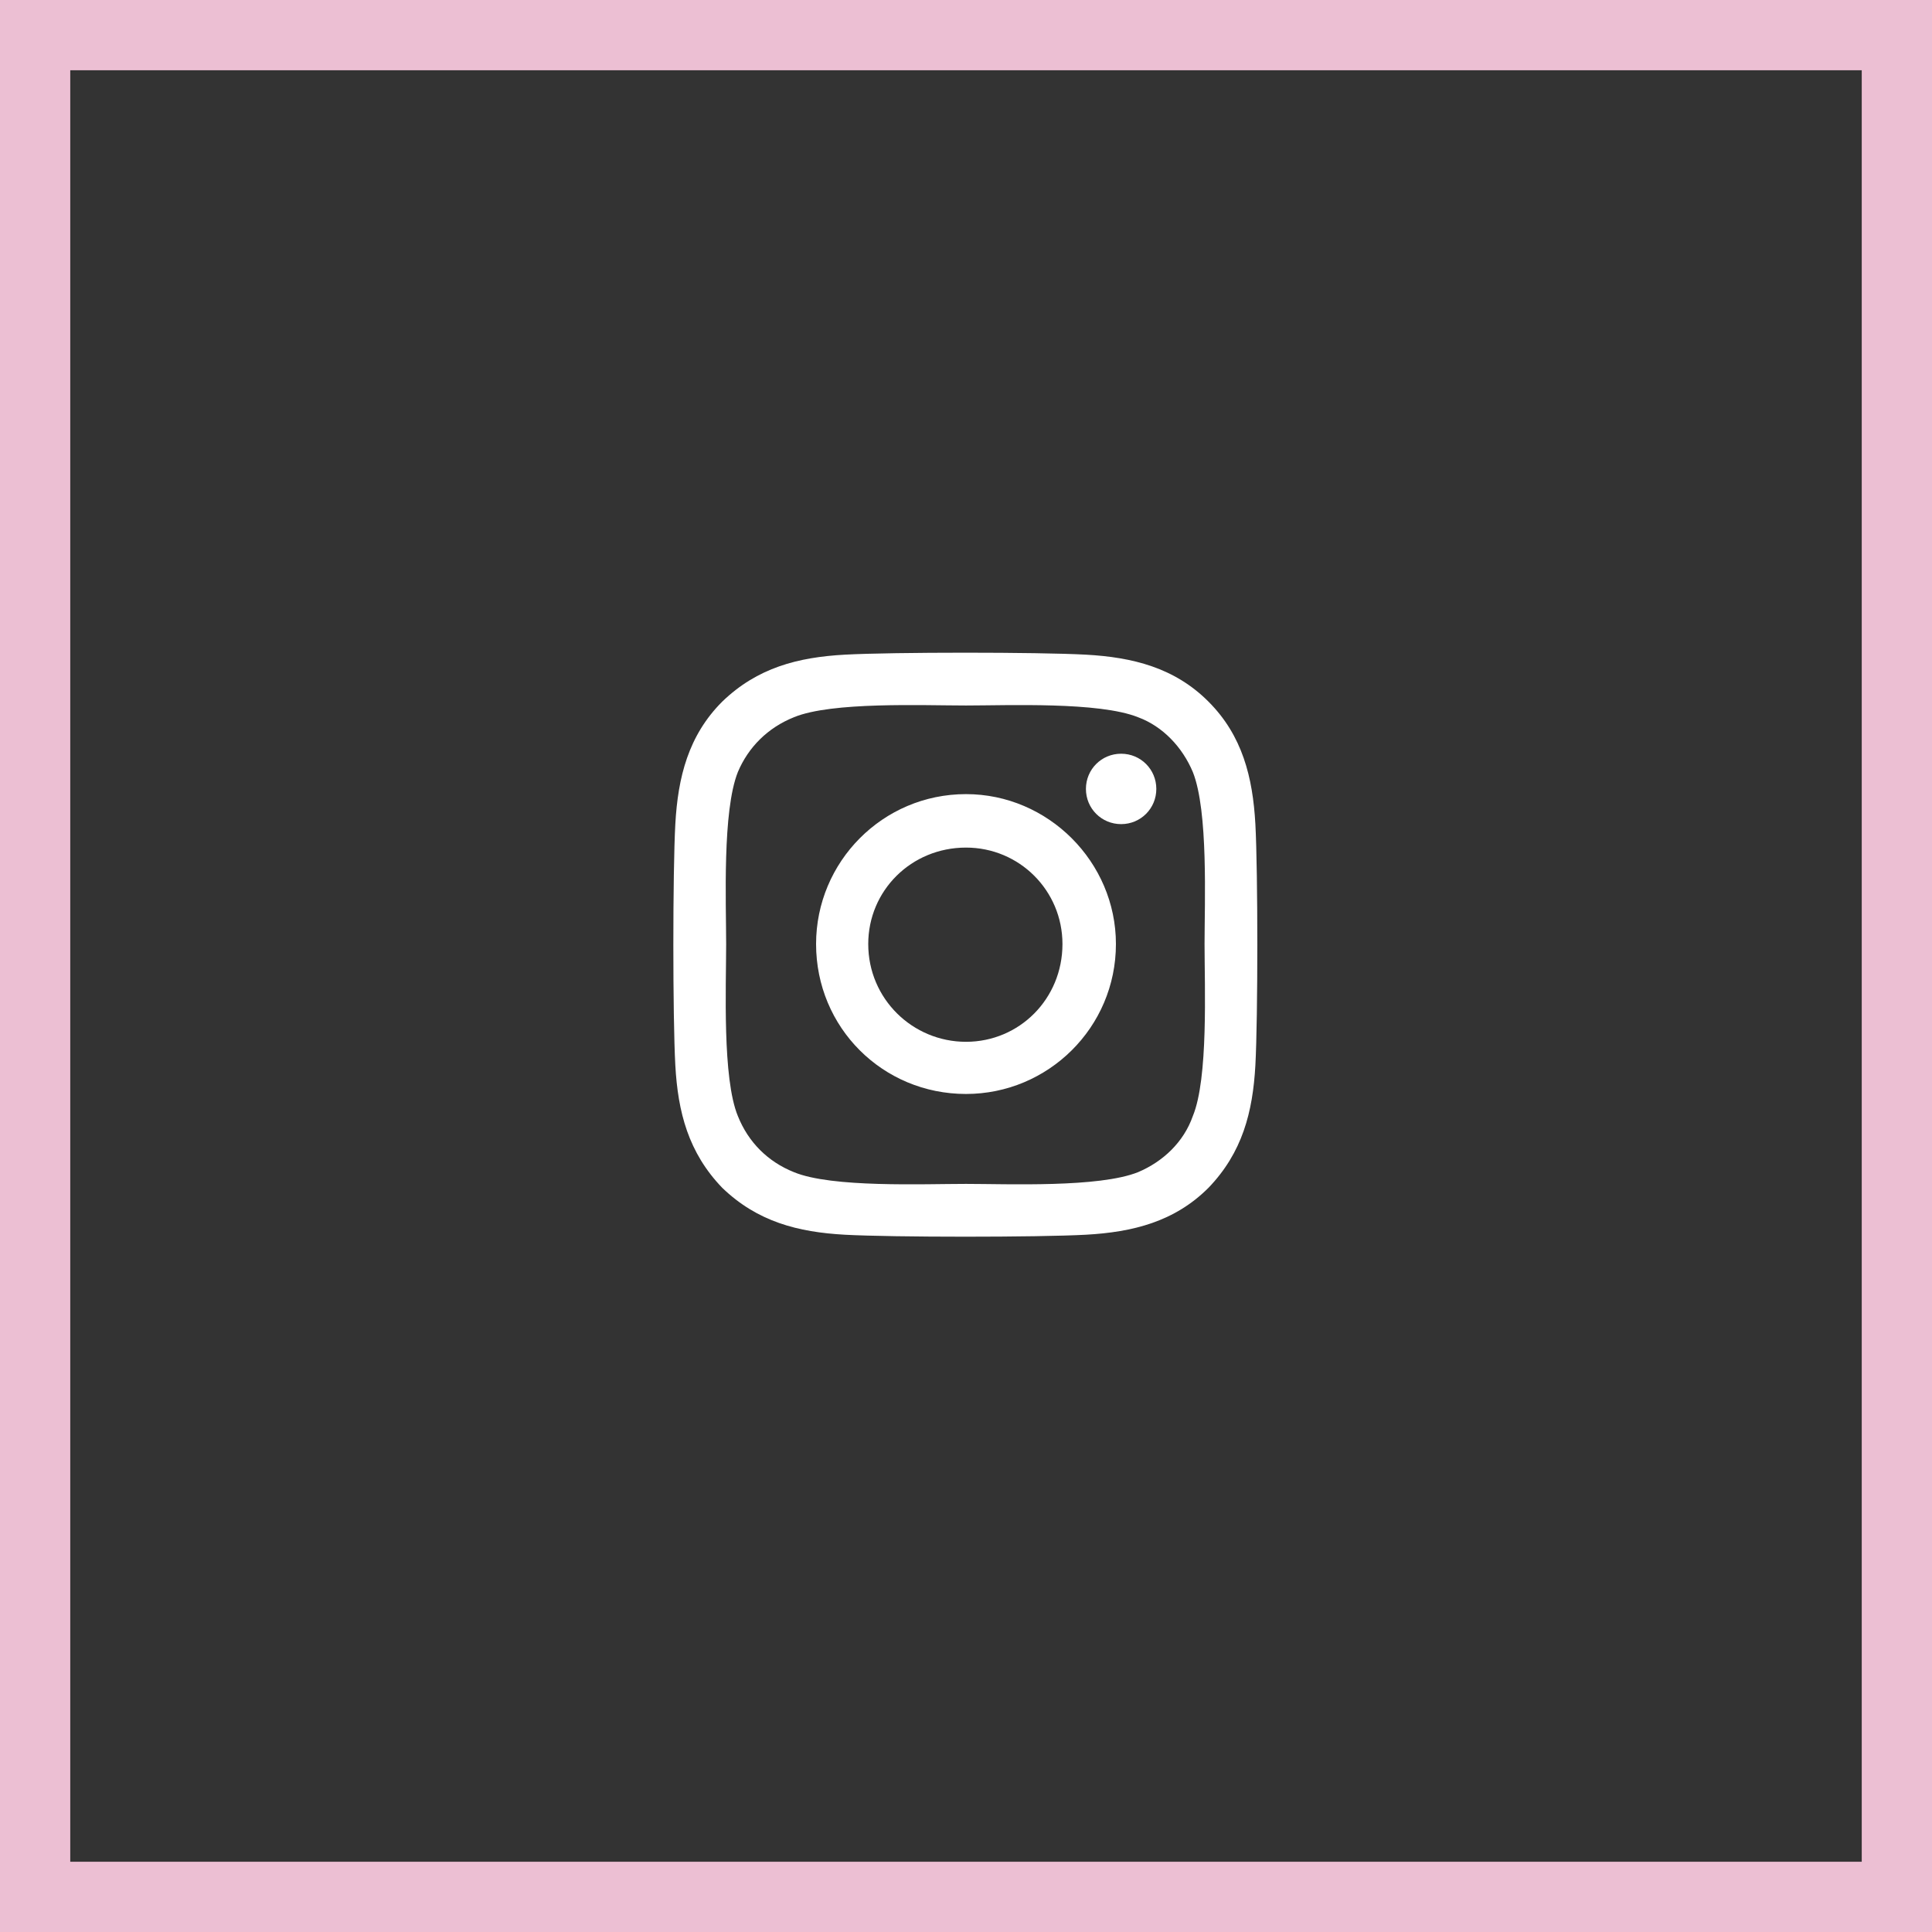 <svg width="55" height="55" viewBox="0 0 55 55" fill="none" xmlns="http://www.w3.org/2000/svg">
<rect x="0" y="0" width="55" height="55" fill="#333333" stroke="none"/>
<rect x="1" y="1" width="53" height="53" stroke="#ECBFD3" stroke-width="2"/>
<path d="M27.5 22.607C29.838 22.607 31.768 24.537 31.768 26.875C31.768 29.25 29.838 31.143 27.5 31.143C25.125 31.143 23.232 29.25 23.232 26.875C23.232 24.537 25.125 22.607 27.5 22.607ZM27.5 29.658C29.021 29.658 30.246 28.434 30.246 26.875C30.246 25.354 29.021 24.129 27.5 24.129C25.941 24.129 24.717 25.354 24.717 26.875C24.717 28.434 25.979 29.658 27.5 29.658ZM32.918 22.459C32.918 23.016 32.473 23.461 31.916 23.461C31.359 23.461 30.914 23.016 30.914 22.459C30.914 21.902 31.359 21.457 31.916 21.457C32.473 21.457 32.918 21.902 32.918 22.459ZM35.738 23.461C35.812 24.834 35.812 28.953 35.738 30.326C35.664 31.662 35.367 32.812 34.402 33.815C33.438 34.779 32.25 35.076 30.914 35.15C29.541 35.225 25.422 35.225 24.049 35.15C22.713 35.076 21.562 34.779 20.561 33.815C19.596 32.812 19.299 31.662 19.225 30.326C19.15 28.953 19.15 24.834 19.225 23.461C19.299 22.125 19.596 20.938 20.561 19.973C21.562 19.008 22.713 18.711 24.049 18.637C25.422 18.562 29.541 18.562 30.914 18.637C32.25 18.711 33.438 19.008 34.402 19.973C35.367 20.938 35.664 22.125 35.738 23.461ZM33.957 31.773C34.402 30.697 34.291 28.1 34.291 26.875C34.291 25.688 34.402 23.09 33.957 21.977C33.66 21.271 33.103 20.678 32.398 20.418C31.285 19.973 28.688 20.084 27.5 20.084C26.275 20.084 23.678 19.973 22.602 20.418C21.859 20.715 21.303 21.271 21.006 21.977C20.561 23.09 20.672 25.688 20.672 26.875C20.672 28.1 20.561 30.697 21.006 31.773C21.303 32.516 21.859 33.072 22.602 33.369C23.678 33.815 26.275 33.703 27.5 33.703C28.688 33.703 31.285 33.815 32.398 33.369C33.103 33.072 33.697 32.516 33.957 31.773Z" fill="white"/>
</svg>
